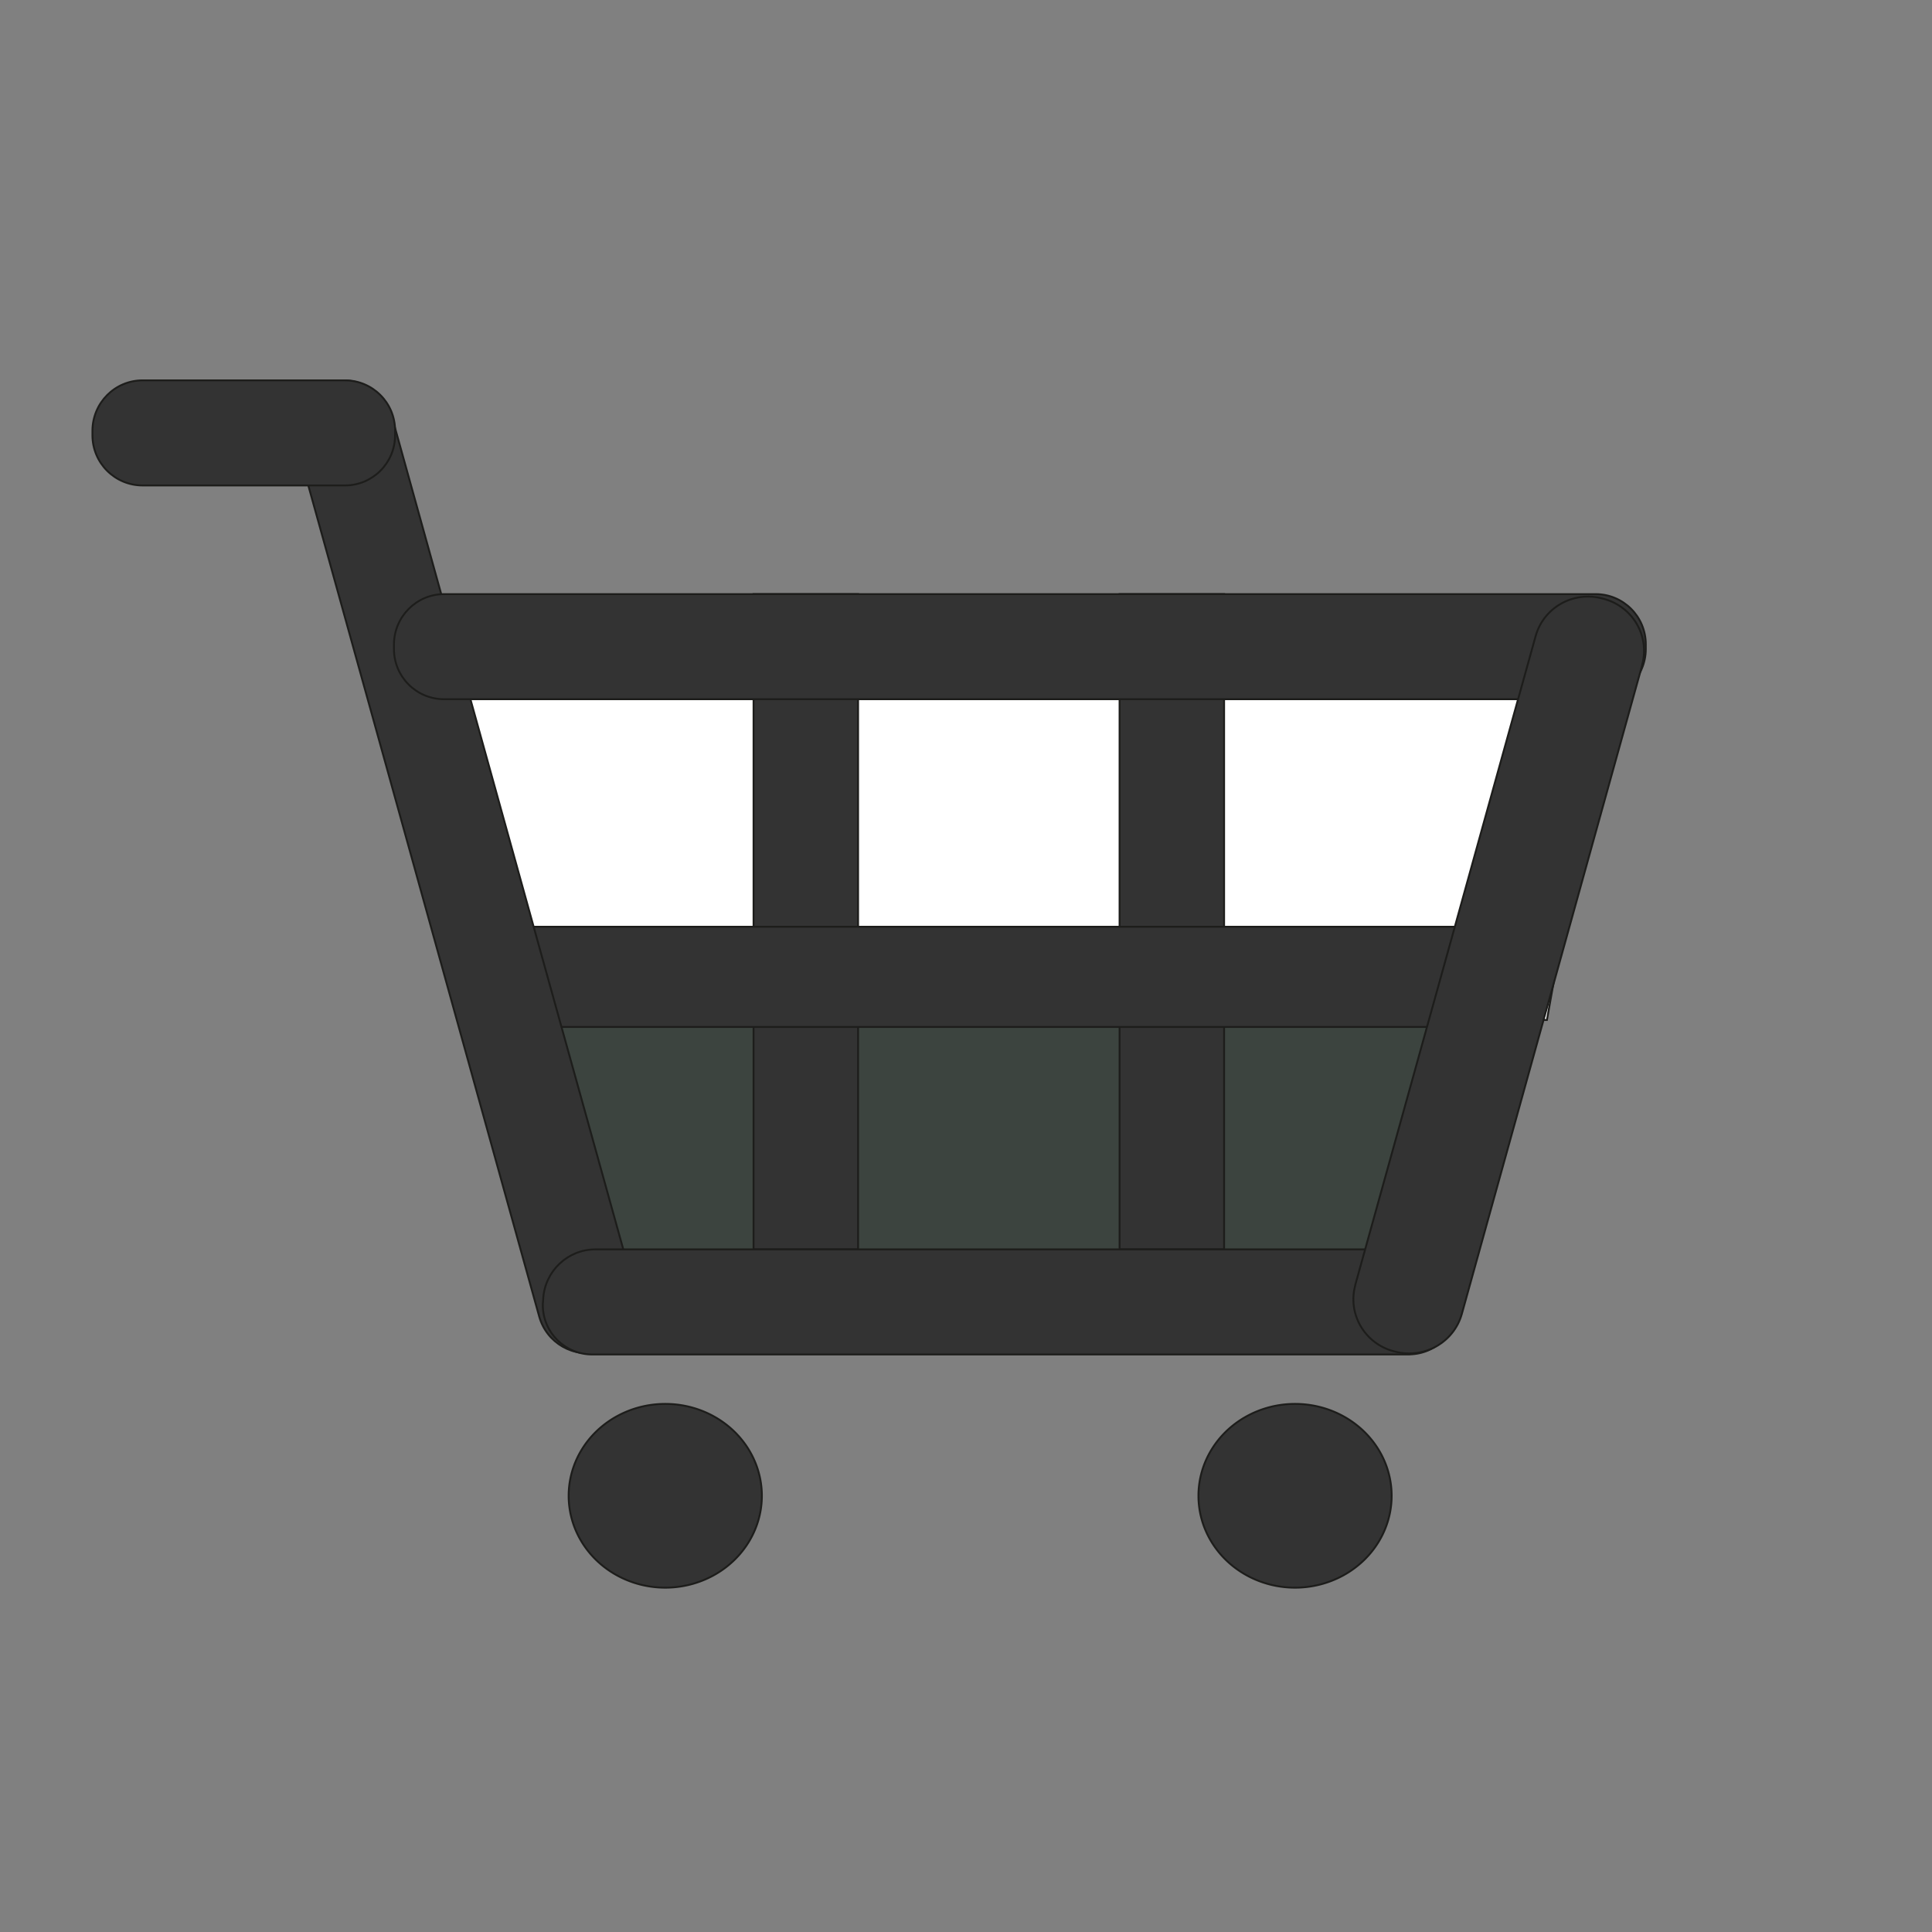 <!DOCTYPE svg PUBLIC "-//W3C//DTD SVG 1.1//EN" "http://www.w3.org/Graphics/SVG/1.1/DTD/svg11.dtd">
<!-- Uploaded to: SVG Repo, www.svgrepo.com, Transformed by: SVG Repo Mixer Tools -->
<svg width="800px" height="800px" viewBox="0 0 1024 1024" class="icon" version="1.1" xmlns="http://www.w3.org/2000/svg" fill="#1d1d1b" stroke="#1d1d1b">
<rect x="0" y="0" width="1024" height="1024" fill="#808080" stroke="none"/>
<g id="SVGRepo_bgCarrier" stroke-width="0"/>
<g id="SVGRepo_tracerCarrier" stroke-linecap="round" stroke-linejoin="round"/>
<g id="SVGRepo_iconCarrier">
<path d="M276.5 529.5l499.4 1.8-25.7 148.4h-433.3z" fill="#3c443f"/>
<path d="M222.7 356.9L852.3 359.2l-32.4 181.4h-546.3z" fill="#FFFFFF"/>
<path d="M399.4 314.9h55.4v347.3h-55.4zM593.4 314.9h55.4v347.3h-55.4z" fill="#333333"/>
<path d="M254.3 544.3v-53.1h538.1v53.1z" fill="#333333"/>
<path d="M207.8 221.1l128.7 463.2c3.8 13.9-4.3 28.2-18.2 32-0.1 0-0.1 1-0.2 1v-1c-14 3.8-28.4-4.5-32.3-18.5L157.1 234.6c-3.8-13.9 4.3-28.2 18.2-32h0.2c14-3.8 28.4 4.5 32.3 18.5z" fill="#333333"/>
<path d="M75.6 201.6h107.2c14.7 0 26.6 11.9 26.6 26.6v2.5c0 14.7-11.9 26.6-26.6 26.6h-107.2c-14.7 0-26.6-11.9-26.6-26.6v-2.5c0.1-14.7 11.9-26.6 26.6-26.6z" fill="#333333"/>
<path d="M301.4 792.8a51.2 48.7 0 1 0 102.4 0 51.2 48.7 0 1 0-102.4 0Z" fill="#333333"/>
<path d="M635.2 792.8a51.2 48.7 0 1 0 102.4 0 51.2 48.7 0 1 0-102.4 0Z" fill="#333333"/>
<path d="M315.6 662.2h429.3c14.7 0 26.8 11.4 27.8 26.1l0.1 1.7c0.9 14.4-10.1 26.9-24.5 27.8-0.5 0-1.1 0.1-1.6 0.1h-432.8c-14.5 0-26.2-11.7-26.2-26.2 0-0.5 0-1.1 0.1-1.6l0.1-1.7c0.9-14.8 13.1-26.2 27.7-26.2zM235.4 314.9H845.7c14.7 0 26.6 11.9 26.6 26.6V344c0 14.7-11.9 26.6-26.6 26.6h-610.3c-14.7 0-26.6-11.9-26.6-26.6v-2.5c0.1-14.7 12-26.6 26.6-26.6z" fill="#333333"/>
<path d="M849.2 317.2l0.8 0.2c15.4 4.1 24.5 19.7 20.4 34.9v0.2l-95.6 343.9c-4.2 15.1-20 24-35.3 20l-0.8-0.2c-15.4-4.1-24.5-19.7-20.4-34.9v-0.2l95.6-343.9c4.2-15.2 20-24.1 35.3-20z" fill="#333333"/>
</g>
</svg>